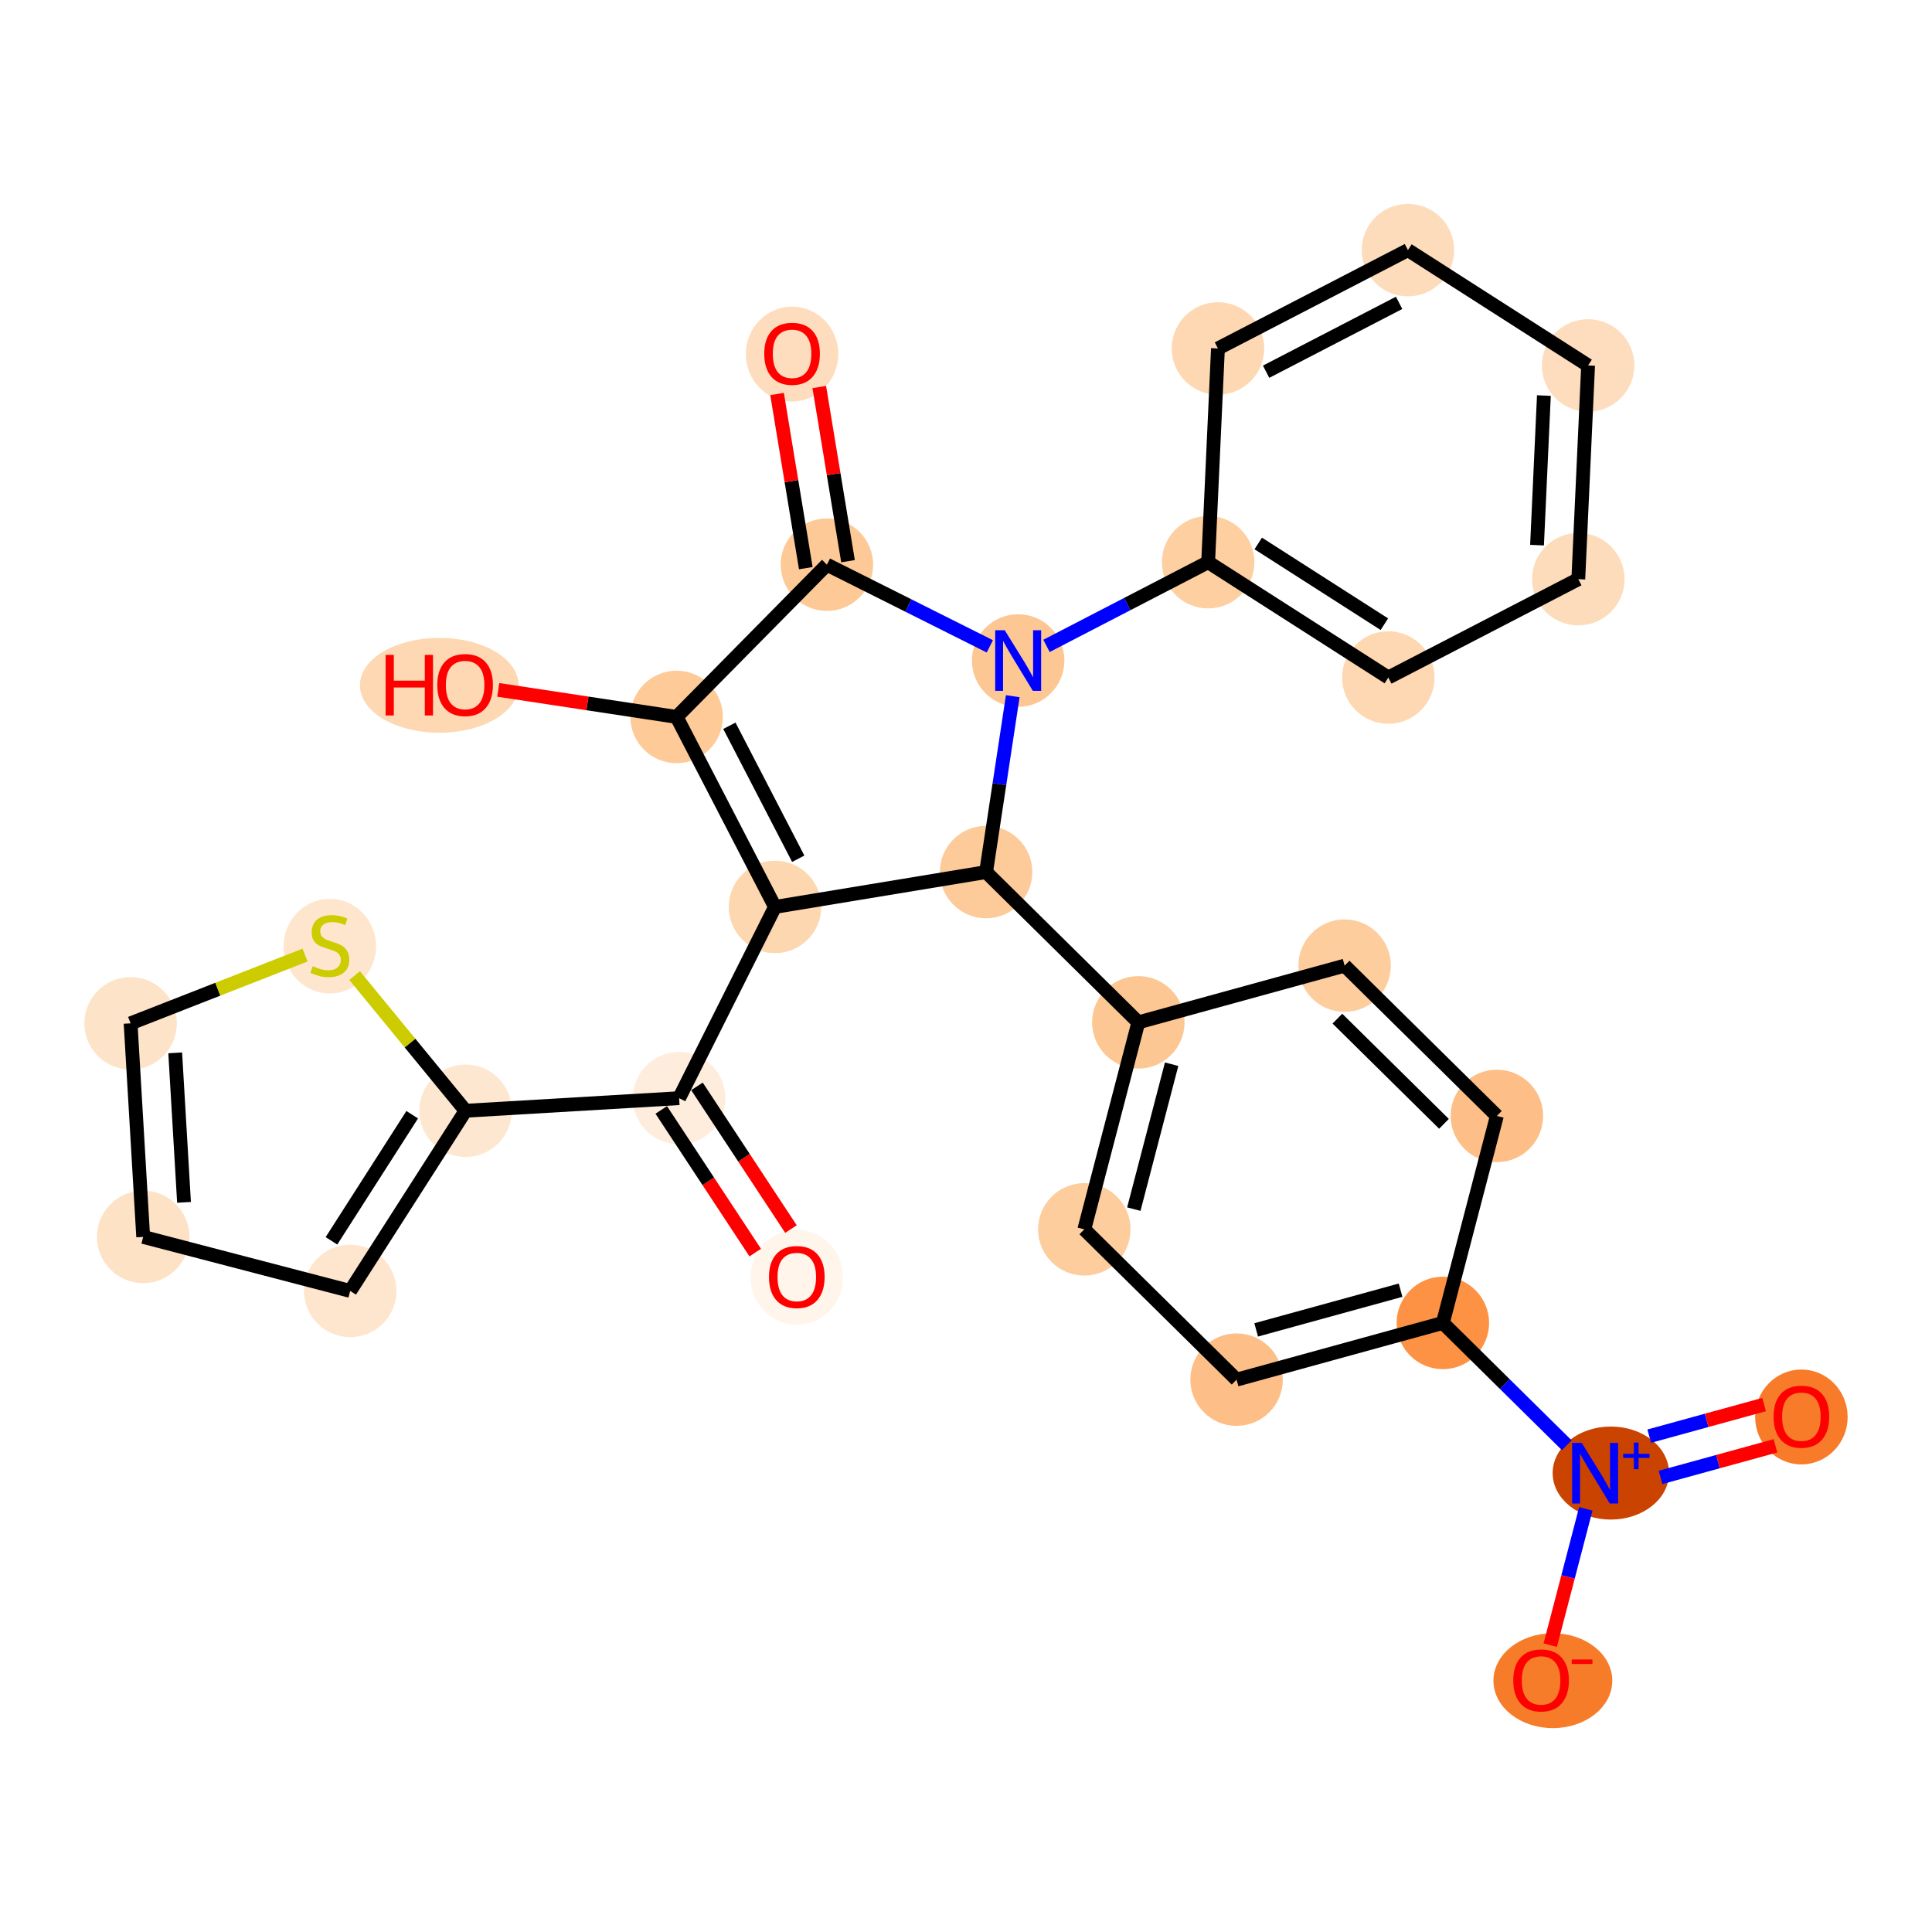 <?xml version='1.0' encoding='iso-8859-1'?>
<svg version='1.1' baseProfile='full'
              xmlns='http://www.w3.org/2000/svg'
                      xmlns:rdkit='http://www.rdkit.org/xml'
                      xmlns:xlink='http://www.w3.org/1999/xlink'
                  xml:space='preserve'
width='280px' height='280px' viewBox='0 0 280 280'>
<!-- END OF HEADER -->
<rect style='opacity:1.0;fill:#FFFFFF;stroke:none' width='280' height='280' x='0' y='0'> </rect>
<ellipse cx='115.478' cy='185.115' rx='6.201' ry='6.376'  style='fill:#FFF5EB;fill-rule:evenodd;stroke:#FFF5EB;stroke-width:1.0px;stroke-linecap:butt;stroke-linejoin:miter;stroke-opacity:1' />
<ellipse cx='98.422' cy='159.154' rx='6.201' ry='6.201'  style='fill:#FEEDDD;fill-rule:evenodd;stroke:#FEEDDD;stroke-width:1.0px;stroke-linecap:butt;stroke-linejoin:miter;stroke-opacity:1' />
<ellipse cx='112.318' cy='131.437' rx='6.201' ry='6.201'  style='fill:#FDD7B0;fill-rule:evenodd;stroke:#FDD7B0;stroke-width:1.0px;stroke-linecap:butt;stroke-linejoin:miter;stroke-opacity:1' />
<ellipse cx='98.062' cy='103.903' rx='6.201' ry='6.201'  style='fill:#FDCA98;fill-rule:evenodd;stroke:#FDCA98;stroke-width:1.0px;stroke-linecap:butt;stroke-linejoin:miter;stroke-opacity:1' />
<ellipse cx='63.662' cy='99.321' rx='10.997' ry='6.376'  style='fill:#FDD8B2;fill-rule:evenodd;stroke:#FDD8B2;stroke-width:1.0px;stroke-linecap:butt;stroke-linejoin:miter;stroke-opacity:1' />
<ellipse cx='119.842' cy='81.837' rx='6.201' ry='6.201'  style='fill:#FDC997;fill-rule:evenodd;stroke:#FDC997;stroke-width:1.0px;stroke-linecap:butt;stroke-linejoin:miter;stroke-opacity:1' />
<ellipse cx='114.792' cy='51.313' rx='6.201' ry='6.376'  style='fill:#FDDDBD;fill-rule:evenodd;stroke:#FDDDBD;stroke-width:1.0px;stroke-linecap:butt;stroke-linejoin:miter;stroke-opacity:1' />
<ellipse cx='147.56' cy='95.732' rx='6.201' ry='6.209'  style='fill:#FDC793;fill-rule:evenodd;stroke:#FDC793;stroke-width:1.0px;stroke-linecap:butt;stroke-linejoin:miter;stroke-opacity:1' />
<ellipse cx='175.093' cy='81.476' rx='6.201' ry='6.201'  style='fill:#FDCFA1;fill-rule:evenodd;stroke:#FDCFA1;stroke-width:1.0px;stroke-linecap:butt;stroke-linejoin:miter;stroke-opacity:1' />
<ellipse cx='201.206' cy='98.193' rx='6.201' ry='6.201'  style='fill:#FDD8B2;fill-rule:evenodd;stroke:#FDD8B2;stroke-width:1.0px;stroke-linecap:butt;stroke-linejoin:miter;stroke-opacity:1' />
<ellipse cx='228.74' cy='83.937' rx='6.201' ry='6.201'  style='fill:#FDDCBB;fill-rule:evenodd;stroke:#FDDCBB;stroke-width:1.0px;stroke-linecap:butt;stroke-linejoin:miter;stroke-opacity:1' />
<ellipse cx='230.16' cy='52.964' rx='6.201' ry='6.201'  style='fill:#FDDDBD;fill-rule:evenodd;stroke:#FDDDBD;stroke-width:1.0px;stroke-linecap:butt;stroke-linejoin:miter;stroke-opacity:1' />
<ellipse cx='204.048' cy='36.247' rx='6.201' ry='6.201'  style='fill:#FDDCBB;fill-rule:evenodd;stroke:#FDDCBB;stroke-width:1.0px;stroke-linecap:butt;stroke-linejoin:miter;stroke-opacity:1' />
<ellipse cx='176.514' cy='50.503' rx='6.201' ry='6.201'  style='fill:#FDD8B2;fill-rule:evenodd;stroke:#FDD8B2;stroke-width:1.0px;stroke-linecap:butt;stroke-linejoin:miter;stroke-opacity:1' />
<ellipse cx='142.909' cy='126.387' rx='6.201' ry='6.201'  style='fill:#FDCB9A;fill-rule:evenodd;stroke:#FDCB9A;stroke-width:1.0px;stroke-linecap:butt;stroke-linejoin:miter;stroke-opacity:1' />
<ellipse cx='164.976' cy='148.167' rx='6.201' ry='6.201'  style='fill:#FDC793;fill-rule:evenodd;stroke:#FDC793;stroke-width:1.0px;stroke-linecap:butt;stroke-linejoin:miter;stroke-opacity:1' />
<ellipse cx='157.146' cy='178.168' rx='6.201' ry='6.201'  style='fill:#FDCD9E;fill-rule:evenodd;stroke:#FDCD9E;stroke-width:1.0px;stroke-linecap:butt;stroke-linejoin:miter;stroke-opacity:1' />
<ellipse cx='179.213' cy='199.949' rx='6.201' ry='6.201'  style='fill:#FDBF87;fill-rule:evenodd;stroke:#FDBF87;stroke-width:1.0px;stroke-linecap:butt;stroke-linejoin:miter;stroke-opacity:1' />
<ellipse cx='209.109' cy='191.729' rx='6.201' ry='6.201'  style='fill:#FD9244;fill-rule:evenodd;stroke:#FD9244;stroke-width:1.0px;stroke-linecap:butt;stroke-linejoin:miter;stroke-opacity:1' />
<ellipse cx='233.455' cy='213.486' rx='7.933' ry='6.242'  style='fill:#CB4301;fill-rule:evenodd;stroke:#CB4301;stroke-width:1.0px;stroke-linecap:butt;stroke-linejoin:miter;stroke-opacity:1' />
<ellipse cx='261.072' cy='205.358' rx='6.201' ry='6.376'  style='fill:#F77B28;fill-rule:evenodd;stroke:#F77B28;stroke-width:1.0px;stroke-linecap:butt;stroke-linejoin:miter;stroke-opacity:1' />
<ellipse cx='225.053' cy='243.578' rx='8.114' ry='6.376'  style='fill:#F77C29;fill-rule:evenodd;stroke:#F77C29;stroke-width:1.0px;stroke-linecap:butt;stroke-linejoin:miter;stroke-opacity:1' />
<ellipse cx='216.938' cy='161.728' rx='6.201' ry='6.201'  style='fill:#FDBF87;fill-rule:evenodd;stroke:#FDBF87;stroke-width:1.0px;stroke-linecap:butt;stroke-linejoin:miter;stroke-opacity:1' />
<ellipse cx='194.872' cy='139.948' rx='6.201' ry='6.201'  style='fill:#FDCD9E;fill-rule:evenodd;stroke:#FDCD9E;stroke-width:1.0px;stroke-linecap:butt;stroke-linejoin:miter;stroke-opacity:1' />
<ellipse cx='67.47' cy='160.979' rx='6.201' ry='6.201'  style='fill:#FEE7D1;fill-rule:evenodd;stroke:#FEE7D1;stroke-width:1.0px;stroke-linecap:butt;stroke-linejoin:miter;stroke-opacity:1' />
<ellipse cx='50.754' cy='187.091' rx='6.201' ry='6.201'  style='fill:#FEE6CE;fill-rule:evenodd;stroke:#FEE6CE;stroke-width:1.0px;stroke-linecap:butt;stroke-linejoin:miter;stroke-opacity:1' />
<ellipse cx='20.753' cy='179.262' rx='6.201' ry='6.201'  style='fill:#FDE2C6;fill-rule:evenodd;stroke:#FDE2C6;stroke-width:1.0px;stroke-linecap:butt;stroke-linejoin:miter;stroke-opacity:1' />
<ellipse cx='18.928' cy='148.311' rx='6.201' ry='6.201'  style='fill:#FDE3C8;fill-rule:evenodd;stroke:#FDE3C8;stroke-width:1.0px;stroke-linecap:butt;stroke-linejoin:miter;stroke-opacity:1' />
<ellipse cx='47.801' cy='137.128' rx='6.201' ry='6.358'  style='fill:#FEE6CE;fill-rule:evenodd;stroke:#FEE6CE;stroke-width:1.0px;stroke-linecap:butt;stroke-linejoin:miter;stroke-opacity:1' />
<path class='bond-0 atom-0 atom-1' d='M 114.632,178.126 L 107.822,167.787' style='fill:none;fill-rule:evenodd;stroke:#FF0000;stroke-width:2.0px;stroke-linecap:butt;stroke-linejoin:miter;stroke-opacity:1' />
<path class='bond-0 atom-0 atom-1' d='M 107.822,167.787 L 101.011,157.448' style='fill:none;fill-rule:evenodd;stroke:#000000;stroke-width:2.0px;stroke-linecap:butt;stroke-linejoin:miter;stroke-opacity:1' />
<path class='bond-0 atom-0 atom-1' d='M 109.453,181.537 L 102.643,171.198' style='fill:none;fill-rule:evenodd;stroke:#FF0000;stroke-width:2.0px;stroke-linecap:butt;stroke-linejoin:miter;stroke-opacity:1' />
<path class='bond-0 atom-0 atom-1' d='M 102.643,171.198 L 95.833,160.86' style='fill:none;fill-rule:evenodd;stroke:#000000;stroke-width:2.0px;stroke-linecap:butt;stroke-linejoin:miter;stroke-opacity:1' />
<path class='bond-1 atom-1 atom-2' d='M 98.422,159.154 L 112.318,131.437' style='fill:none;fill-rule:evenodd;stroke:#000000;stroke-width:2.0px;stroke-linecap:butt;stroke-linejoin:miter;stroke-opacity:1' />
<path class='bond-23 atom-1 atom-24' d='M 98.422,159.154 L 67.47,160.979' style='fill:none;fill-rule:evenodd;stroke:#000000;stroke-width:2.0px;stroke-linecap:butt;stroke-linejoin:miter;stroke-opacity:1' />
<path class='bond-2 atom-2 atom-3' d='M 112.318,131.437 L 98.062,103.903' style='fill:none;fill-rule:evenodd;stroke:#000000;stroke-width:2.0px;stroke-linecap:butt;stroke-linejoin:miter;stroke-opacity:1' />
<path class='bond-2 atom-2 atom-3' d='M 115.686,124.456 L 105.707,105.182' style='fill:none;fill-rule:evenodd;stroke:#000000;stroke-width:2.0px;stroke-linecap:butt;stroke-linejoin:miter;stroke-opacity:1' />
<path class='bond-28 atom-14 atom-2' d='M 142.909,126.387 L 112.318,131.437' style='fill:none;fill-rule:evenodd;stroke:#000000;stroke-width:2.0px;stroke-linecap:butt;stroke-linejoin:miter;stroke-opacity:1' />
<path class='bond-3 atom-3 atom-4' d='M 98.062,103.903 L 85.137,101.942' style='fill:none;fill-rule:evenodd;stroke:#000000;stroke-width:2.0px;stroke-linecap:butt;stroke-linejoin:miter;stroke-opacity:1' />
<path class='bond-3 atom-3 atom-4' d='M 85.137,101.942 L 72.213,99.982' style='fill:none;fill-rule:evenodd;stroke:#FF0000;stroke-width:2.0px;stroke-linecap:butt;stroke-linejoin:miter;stroke-opacity:1' />
<path class='bond-4 atom-3 atom-5' d='M 98.062,103.903 L 119.842,81.837' style='fill:none;fill-rule:evenodd;stroke:#000000;stroke-width:2.0px;stroke-linecap:butt;stroke-linejoin:miter;stroke-opacity:1' />
<path class='bond-5 atom-5 atom-6' d='M 122.901,81.332 L 120.818,68.712' style='fill:none;fill-rule:evenodd;stroke:#000000;stroke-width:2.0px;stroke-linecap:butt;stroke-linejoin:miter;stroke-opacity:1' />
<path class='bond-5 atom-5 atom-6' d='M 120.818,68.712 L 118.735,56.092' style='fill:none;fill-rule:evenodd;stroke:#FF0000;stroke-width:2.0px;stroke-linecap:butt;stroke-linejoin:miter;stroke-opacity:1' />
<path class='bond-5 atom-5 atom-6' d='M 116.783,82.341 L 114.7,69.722' style='fill:none;fill-rule:evenodd;stroke:#000000;stroke-width:2.0px;stroke-linecap:butt;stroke-linejoin:miter;stroke-opacity:1' />
<path class='bond-5 atom-5 atom-6' d='M 114.7,69.722 L 112.617,57.102' style='fill:none;fill-rule:evenodd;stroke:#FF0000;stroke-width:2.0px;stroke-linecap:butt;stroke-linejoin:miter;stroke-opacity:1' />
<path class='bond-6 atom-5 atom-7' d='M 119.842,81.837 L 131.648,87.755' style='fill:none;fill-rule:evenodd;stroke:#000000;stroke-width:2.0px;stroke-linecap:butt;stroke-linejoin:miter;stroke-opacity:1' />
<path class='bond-6 atom-5 atom-7' d='M 131.648,87.755 L 143.454,93.674' style='fill:none;fill-rule:evenodd;stroke:#0000FF;stroke-width:2.0px;stroke-linecap:butt;stroke-linejoin:miter;stroke-opacity:1' />
<path class='bond-7 atom-7 atom-8' d='M 151.665,93.607 L 163.379,87.541' style='fill:none;fill-rule:evenodd;stroke:#0000FF;stroke-width:2.0px;stroke-linecap:butt;stroke-linejoin:miter;stroke-opacity:1' />
<path class='bond-7 atom-7 atom-8' d='M 163.379,87.541 L 175.093,81.476' style='fill:none;fill-rule:evenodd;stroke:#000000;stroke-width:2.0px;stroke-linecap:butt;stroke-linejoin:miter;stroke-opacity:1' />
<path class='bond-13 atom-7 atom-14' d='M 146.776,100.898 L 144.843,113.642' style='fill:none;fill-rule:evenodd;stroke:#0000FF;stroke-width:2.0px;stroke-linecap:butt;stroke-linejoin:miter;stroke-opacity:1' />
<path class='bond-13 atom-7 atom-14' d='M 144.843,113.642 L 142.909,126.387' style='fill:none;fill-rule:evenodd;stroke:#000000;stroke-width:2.0px;stroke-linecap:butt;stroke-linejoin:miter;stroke-opacity:1' />
<path class='bond-8 atom-8 atom-9' d='M 175.093,81.476 L 201.206,98.193' style='fill:none;fill-rule:evenodd;stroke:#000000;stroke-width:2.0px;stroke-linecap:butt;stroke-linejoin:miter;stroke-opacity:1' />
<path class='bond-8 atom-8 atom-9' d='M 182.353,78.761 L 200.633,90.463' style='fill:none;fill-rule:evenodd;stroke:#000000;stroke-width:2.0px;stroke-linecap:butt;stroke-linejoin:miter;stroke-opacity:1' />
<path class='bond-31 atom-13 atom-8' d='M 176.514,50.503 L 175.093,81.476' style='fill:none;fill-rule:evenodd;stroke:#000000;stroke-width:2.0px;stroke-linecap:butt;stroke-linejoin:miter;stroke-opacity:1' />
<path class='bond-9 atom-9 atom-10' d='M 201.206,98.193 L 228.74,83.937' style='fill:none;fill-rule:evenodd;stroke:#000000;stroke-width:2.0px;stroke-linecap:butt;stroke-linejoin:miter;stroke-opacity:1' />
<path class='bond-10 atom-10 atom-11' d='M 228.74,83.937 L 230.16,52.964' style='fill:none;fill-rule:evenodd;stroke:#000000;stroke-width:2.0px;stroke-linecap:butt;stroke-linejoin:miter;stroke-opacity:1' />
<path class='bond-10 atom-10 atom-11' d='M 222.758,79.007 L 223.753,57.326' style='fill:none;fill-rule:evenodd;stroke:#000000;stroke-width:2.0px;stroke-linecap:butt;stroke-linejoin:miter;stroke-opacity:1' />
<path class='bond-11 atom-11 atom-12' d='M 230.16,52.964 L 204.048,36.247' style='fill:none;fill-rule:evenodd;stroke:#000000;stroke-width:2.0px;stroke-linecap:butt;stroke-linejoin:miter;stroke-opacity:1' />
<path class='bond-12 atom-12 atom-13' d='M 204.048,36.247 L 176.514,50.503' style='fill:none;fill-rule:evenodd;stroke:#000000;stroke-width:2.0px;stroke-linecap:butt;stroke-linejoin:miter;stroke-opacity:1' />
<path class='bond-12 atom-12 atom-13' d='M 202.769,43.892 L 183.495,53.872' style='fill:none;fill-rule:evenodd;stroke:#000000;stroke-width:2.0px;stroke-linecap:butt;stroke-linejoin:miter;stroke-opacity:1' />
<path class='bond-14 atom-14 atom-15' d='M 142.909,126.387 L 164.976,148.167' style='fill:none;fill-rule:evenodd;stroke:#000000;stroke-width:2.0px;stroke-linecap:butt;stroke-linejoin:miter;stroke-opacity:1' />
<path class='bond-15 atom-15 atom-16' d='M 164.976,148.167 L 157.146,178.168' style='fill:none;fill-rule:evenodd;stroke:#000000;stroke-width:2.0px;stroke-linecap:butt;stroke-linejoin:miter;stroke-opacity:1' />
<path class='bond-15 atom-15 atom-16' d='M 169.801,154.233 L 164.321,175.234' style='fill:none;fill-rule:evenodd;stroke:#000000;stroke-width:2.0px;stroke-linecap:butt;stroke-linejoin:miter;stroke-opacity:1' />
<path class='bond-29 atom-23 atom-15' d='M 194.872,139.948 L 164.976,148.167' style='fill:none;fill-rule:evenodd;stroke:#000000;stroke-width:2.0px;stroke-linecap:butt;stroke-linejoin:miter;stroke-opacity:1' />
<path class='bond-16 atom-16 atom-17' d='M 157.146,178.168 L 179.213,199.949' style='fill:none;fill-rule:evenodd;stroke:#000000;stroke-width:2.0px;stroke-linecap:butt;stroke-linejoin:miter;stroke-opacity:1' />
<path class='bond-17 atom-17 atom-18' d='M 179.213,199.949 L 209.109,191.729' style='fill:none;fill-rule:evenodd;stroke:#000000;stroke-width:2.0px;stroke-linecap:butt;stroke-linejoin:miter;stroke-opacity:1' />
<path class='bond-17 atom-17 atom-18' d='M 182.054,192.737 L 202.981,186.983' style='fill:none;fill-rule:evenodd;stroke:#000000;stroke-width:2.0px;stroke-linecap:butt;stroke-linejoin:miter;stroke-opacity:1' />
<path class='bond-18 atom-18 atom-19' d='M 209.109,191.729 L 218.09,200.593' style='fill:none;fill-rule:evenodd;stroke:#000000;stroke-width:2.0px;stroke-linecap:butt;stroke-linejoin:miter;stroke-opacity:1' />
<path class='bond-18 atom-18 atom-19' d='M 218.09,200.593 L 227.071,209.458' style='fill:none;fill-rule:evenodd;stroke:#0000FF;stroke-width:2.0px;stroke-linecap:butt;stroke-linejoin:miter;stroke-opacity:1' />
<path class='bond-21 atom-18 atom-22' d='M 209.109,191.729 L 216.938,161.728' style='fill:none;fill-rule:evenodd;stroke:#000000;stroke-width:2.0px;stroke-linecap:butt;stroke-linejoin:miter;stroke-opacity:1' />
<path class='bond-19 atom-19 atom-20' d='M 240.662,214.117 L 248.987,211.828' style='fill:none;fill-rule:evenodd;stroke:#0000FF;stroke-width:2.0px;stroke-linecap:butt;stroke-linejoin:miter;stroke-opacity:1' />
<path class='bond-19 atom-19 atom-20' d='M 248.987,211.828 L 257.312,209.539' style='fill:none;fill-rule:evenodd;stroke:#FF0000;stroke-width:2.0px;stroke-linecap:butt;stroke-linejoin:miter;stroke-opacity:1' />
<path class='bond-19 atom-19 atom-20' d='M 239.018,208.138 L 247.343,205.849' style='fill:none;fill-rule:evenodd;stroke:#0000FF;stroke-width:2.0px;stroke-linecap:butt;stroke-linejoin:miter;stroke-opacity:1' />
<path class='bond-19 atom-19 atom-20' d='M 247.343,205.849 L 255.668,203.56' style='fill:none;fill-rule:evenodd;stroke:#FF0000;stroke-width:2.0px;stroke-linecap:butt;stroke-linejoin:miter;stroke-opacity:1' />
<path class='bond-20 atom-19 atom-21' d='M 229.828,218.675 L 227.25,228.552' style='fill:none;fill-rule:evenodd;stroke:#0000FF;stroke-width:2.0px;stroke-linecap:butt;stroke-linejoin:miter;stroke-opacity:1' />
<path class='bond-20 atom-19 atom-21' d='M 227.25,228.552 L 224.673,238.428' style='fill:none;fill-rule:evenodd;stroke:#FF0000;stroke-width:2.0px;stroke-linecap:butt;stroke-linejoin:miter;stroke-opacity:1' />
<path class='bond-22 atom-22 atom-23' d='M 216.938,161.728 L 194.872,139.948' style='fill:none;fill-rule:evenodd;stroke:#000000;stroke-width:2.0px;stroke-linecap:butt;stroke-linejoin:miter;stroke-opacity:1' />
<path class='bond-22 atom-22 atom-23' d='M 209.272,162.874 L 193.826,147.628' style='fill:none;fill-rule:evenodd;stroke:#000000;stroke-width:2.0px;stroke-linecap:butt;stroke-linejoin:miter;stroke-opacity:1' />
<path class='bond-24 atom-24 atom-25' d='M 67.47,160.979 L 50.754,187.091' style='fill:none;fill-rule:evenodd;stroke:#000000;stroke-width:2.0px;stroke-linecap:butt;stroke-linejoin:miter;stroke-opacity:1' />
<path class='bond-24 atom-24 atom-25' d='M 59.74,161.552 L 48.038,179.831' style='fill:none;fill-rule:evenodd;stroke:#000000;stroke-width:2.0px;stroke-linecap:butt;stroke-linejoin:miter;stroke-opacity:1' />
<path class='bond-30 atom-28 atom-24' d='M 51.392,141.386 L 59.431,151.182' style='fill:none;fill-rule:evenodd;stroke:#CCCC00;stroke-width:2.0px;stroke-linecap:butt;stroke-linejoin:miter;stroke-opacity:1' />
<path class='bond-30 atom-28 atom-24' d='M 59.431,151.182 L 67.47,160.979' style='fill:none;fill-rule:evenodd;stroke:#000000;stroke-width:2.0px;stroke-linecap:butt;stroke-linejoin:miter;stroke-opacity:1' />
<path class='bond-25 atom-25 atom-26' d='M 50.754,187.091 L 20.753,179.262' style='fill:none;fill-rule:evenodd;stroke:#000000;stroke-width:2.0px;stroke-linecap:butt;stroke-linejoin:miter;stroke-opacity:1' />
<path class='bond-26 atom-26 atom-27' d='M 20.753,179.262 L 18.928,148.311' style='fill:none;fill-rule:evenodd;stroke:#000000;stroke-width:2.0px;stroke-linecap:butt;stroke-linejoin:miter;stroke-opacity:1' />
<path class='bond-26 atom-26 atom-27' d='M 26.67,174.255 L 25.392,152.588' style='fill:none;fill-rule:evenodd;stroke:#000000;stroke-width:2.0px;stroke-linecap:butt;stroke-linejoin:miter;stroke-opacity:1' />
<path class='bond-27 atom-27 atom-28' d='M 18.928,148.311 L 31.57,143.363' style='fill:none;fill-rule:evenodd;stroke:#000000;stroke-width:2.0px;stroke-linecap:butt;stroke-linejoin:miter;stroke-opacity:1' />
<path class='bond-27 atom-27 atom-28' d='M 31.57,143.363 L 44.211,138.416' style='fill:none;fill-rule:evenodd;stroke:#CCCC00;stroke-width:2.0px;stroke-linecap:butt;stroke-linejoin:miter;stroke-opacity:1' />
<path  class='atom-0' d='M 111.447 185.071
Q 111.447 182.963, 112.489 181.785
Q 113.531 180.607, 115.478 180.607
Q 117.425 180.607, 118.467 181.785
Q 119.509 182.963, 119.509 185.071
Q 119.509 187.205, 118.455 188.42
Q 117.4 189.623, 115.478 189.623
Q 113.543 189.623, 112.489 188.42
Q 111.447 187.217, 111.447 185.071
M 115.478 188.631
Q 116.817 188.631, 117.537 187.738
Q 118.269 186.833, 118.269 185.071
Q 118.269 183.348, 117.537 182.479
Q 116.817 181.599, 115.478 181.599
Q 114.139 181.599, 113.407 182.467
Q 112.688 183.335, 112.688 185.071
Q 112.688 186.845, 113.407 187.738
Q 114.139 188.631, 115.478 188.631
' fill='#FF0000'/>
<path  class='atom-4' d='M 55.885 94.912
L 57.076 94.912
L 57.076 98.645
L 61.566 98.645
L 61.566 94.912
L 62.756 94.912
L 62.756 103.693
L 61.566 103.693
L 61.566 99.637
L 57.076 99.637
L 57.076 103.693
L 55.885 103.693
L 55.885 94.912
' fill='#FF0000'/>
<path  class='atom-4' d='M 63.376 99.278
Q 63.376 97.169, 64.418 95.991
Q 65.46 94.813, 67.407 94.813
Q 69.354 94.813, 70.396 95.991
Q 71.438 97.169, 71.438 99.278
Q 71.438 101.411, 70.383 102.626
Q 69.329 103.829, 67.407 103.829
Q 65.472 103.829, 64.418 102.626
Q 63.376 101.423, 63.376 99.278
M 67.407 102.837
Q 68.746 102.837, 69.466 101.944
Q 70.198 101.039, 70.198 99.278
Q 70.198 97.554, 69.466 96.685
Q 68.746 95.805, 67.407 95.805
Q 66.068 95.805, 65.336 96.673
Q 64.617 97.541, 64.617 99.278
Q 64.617 101.051, 65.336 101.944
Q 66.068 102.837, 67.407 102.837
' fill='#FF0000'/>
<path  class='atom-6' d='M 110.762 51.27
Q 110.762 49.161, 111.803 47.983
Q 112.845 46.805, 114.792 46.805
Q 116.74 46.805, 117.781 47.983
Q 118.823 49.161, 118.823 51.27
Q 118.823 53.403, 117.769 54.618
Q 116.715 55.822, 114.792 55.822
Q 112.858 55.822, 111.803 54.618
Q 110.762 53.416, 110.762 51.27
M 114.792 54.829
Q 116.132 54.829, 116.851 53.936
Q 117.583 53.031, 117.583 51.27
Q 117.583 49.546, 116.851 48.678
Q 116.132 47.797, 114.792 47.797
Q 113.453 47.797, 112.721 48.666
Q 112.002 49.534, 112.002 51.27
Q 112.002 53.043, 112.721 53.936
Q 113.453 54.829, 114.792 54.829
' fill='#FF0000'/>
<path  class='atom-7' d='M 145.619 91.342
L 148.496 95.993
Q 148.781 96.451, 149.24 97.282
Q 149.699 98.113, 149.724 98.163
L 149.724 91.342
L 150.89 91.342
L 150.89 100.123
L 149.687 100.123
L 146.598 95.038
Q 146.239 94.442, 145.854 93.76
Q 145.482 93.078, 145.371 92.867
L 145.371 100.123
L 144.23 100.123
L 144.23 91.342
L 145.619 91.342
' fill='#0000FF'/>
<path  class='atom-19' d='M 229.235 209.119
L 232.112 213.77
Q 232.397 214.229, 232.856 215.06
Q 233.315 215.891, 233.34 215.94
L 233.34 209.119
L 234.506 209.119
L 234.506 217.9
L 233.303 217.9
L 230.215 212.815
Q 229.855 212.22, 229.47 211.538
Q 229.098 210.855, 228.987 210.645
L 228.987 217.9
L 227.846 217.9
L 227.846 209.119
L 229.235 209.119
' fill='#0000FF'/>
<path  class='atom-19' d='M 235.242 210.702
L 236.789 210.702
L 236.789 209.073
L 237.477 209.073
L 237.477 210.702
L 239.065 210.702
L 239.065 211.291
L 237.477 211.291
L 237.477 212.928
L 236.789 212.928
L 236.789 211.291
L 235.242 211.291
L 235.242 210.702
' fill='#0000FF'/>
<path  class='atom-20' d='M 257.041 205.314
Q 257.041 203.206, 258.083 202.028
Q 259.125 200.85, 261.072 200.85
Q 263.019 200.85, 264.061 202.028
Q 265.102 203.206, 265.102 205.314
Q 265.102 207.447, 264.048 208.663
Q 262.994 209.866, 261.072 209.866
Q 259.137 209.866, 258.083 208.663
Q 257.041 207.46, 257.041 205.314
M 261.072 208.874
Q 262.411 208.874, 263.13 207.981
Q 263.862 207.075, 263.862 205.314
Q 263.862 203.59, 263.13 202.722
Q 262.411 201.842, 261.072 201.842
Q 259.732 201.842, 259 202.71
Q 258.281 203.578, 258.281 205.314
Q 258.281 207.088, 259 207.981
Q 259.732 208.874, 261.072 208.874
' fill='#FF0000'/>
<path  class='atom-21' d='M 219.316 243.535
Q 219.316 241.427, 220.358 240.248
Q 221.399 239.07, 223.346 239.07
Q 225.294 239.07, 226.335 240.248
Q 227.377 241.427, 227.377 243.535
Q 227.377 245.668, 226.323 246.883
Q 225.269 248.086, 223.346 248.086
Q 221.412 248.086, 220.358 246.883
Q 219.316 245.68, 219.316 243.535
M 223.346 247.094
Q 224.686 247.094, 225.405 246.201
Q 226.137 245.296, 226.137 243.535
Q 226.137 241.811, 225.405 240.943
Q 224.686 240.062, 223.346 240.062
Q 222.007 240.062, 221.275 240.93
Q 220.556 241.799, 220.556 243.535
Q 220.556 245.308, 221.275 246.201
Q 222.007 247.094, 223.346 247.094
' fill='#FF0000'/>
<path  class='atom-21' d='M 227.786 240.503
L 230.79 240.503
L 230.79 241.158
L 227.786 241.158
L 227.786 240.503
' fill='#FF0000'/>
<path  class='atom-28' d='M 45.321 140.024
Q 45.42 140.062, 45.829 140.235
Q 46.239 140.409, 46.685 140.52
Q 47.144 140.62, 47.59 140.62
Q 48.421 140.62, 48.905 140.223
Q 49.389 139.814, 49.389 139.107
Q 49.389 138.623, 49.141 138.325
Q 48.905 138.028, 48.533 137.866
Q 48.161 137.705, 47.541 137.519
Q 46.76 137.284, 46.288 137.06
Q 45.829 136.837, 45.495 136.366
Q 45.172 135.894, 45.172 135.101
Q 45.172 133.997, 45.916 133.315
Q 46.673 132.633, 48.161 132.633
Q 49.178 132.633, 50.331 133.116
L 50.046 134.071
Q 48.992 133.637, 48.198 133.637
Q 47.342 133.637, 46.871 133.997
Q 46.4 134.344, 46.412 134.952
Q 46.412 135.423, 46.648 135.708
Q 46.896 135.994, 47.243 136.155
Q 47.603 136.316, 48.198 136.502
Q 48.992 136.75, 49.463 136.998
Q 49.934 137.246, 50.269 137.755
Q 50.617 138.251, 50.617 139.107
Q 50.617 140.322, 49.798 140.979
Q 48.992 141.624, 47.64 141.624
Q 46.859 141.624, 46.263 141.451
Q 45.681 141.289, 44.986 141.004
L 45.321 140.024
' fill='#CCCC00'/>
</svg>
